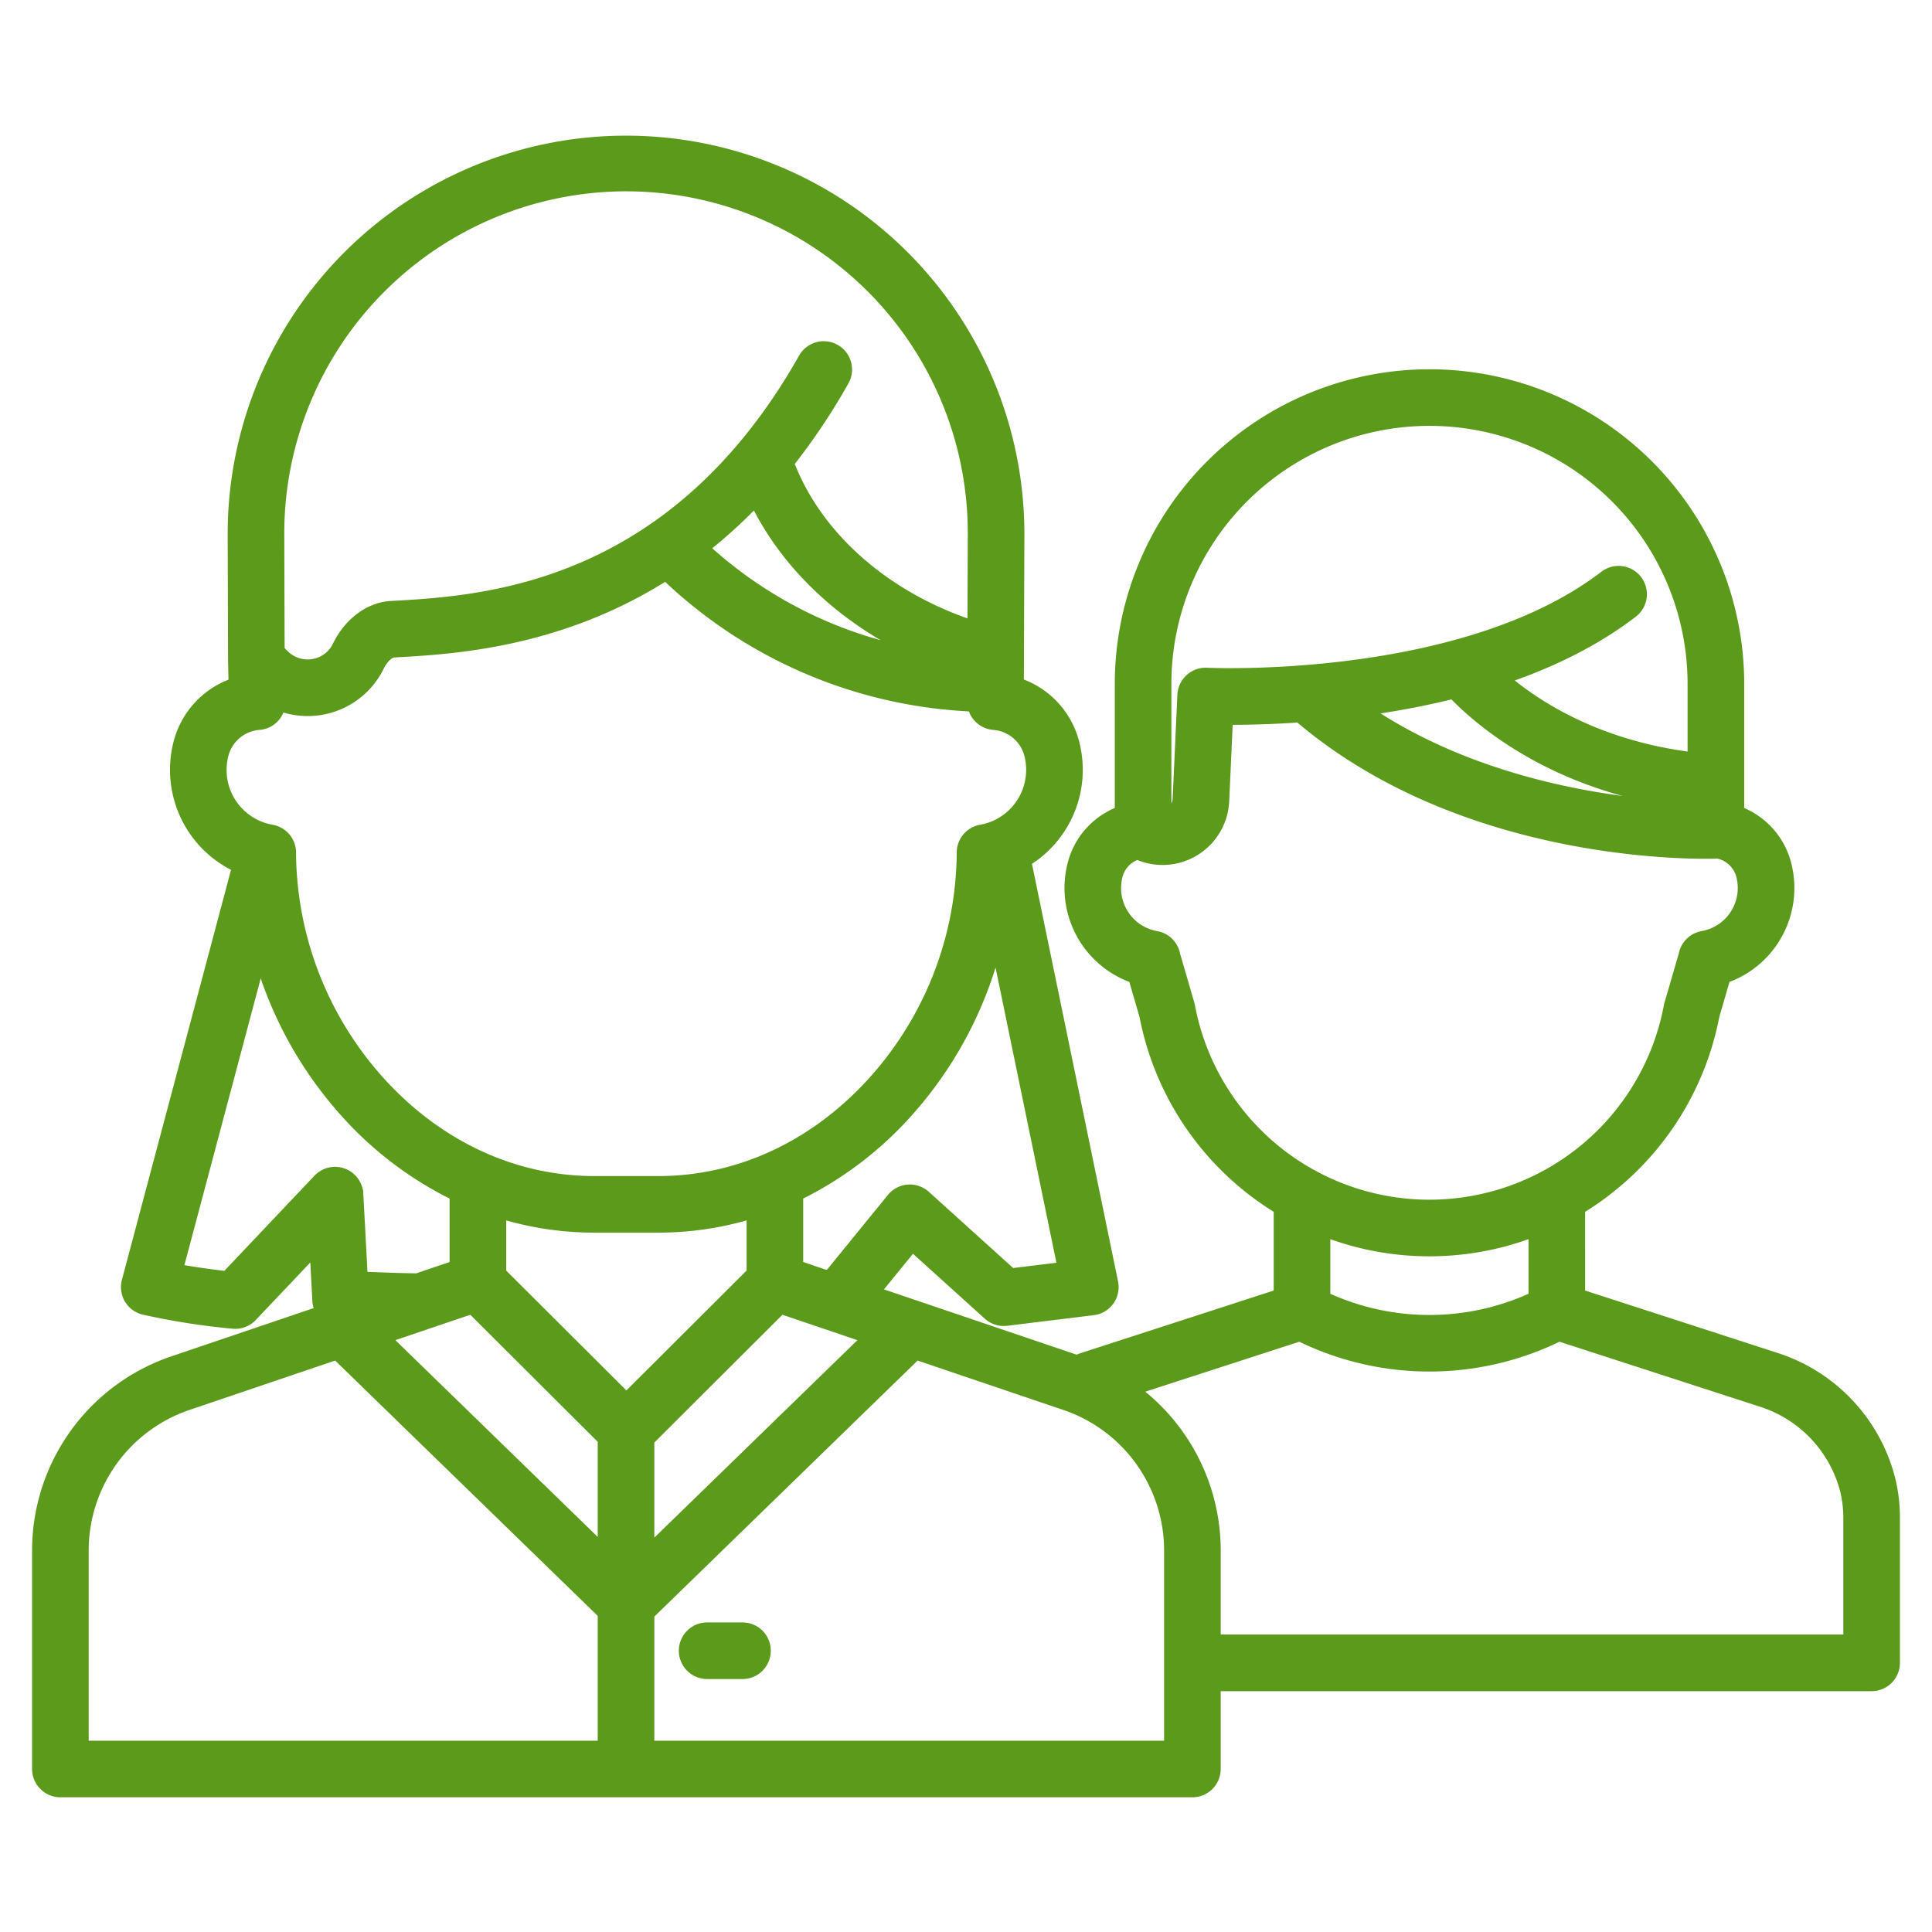 <?xml version="1.0"?>
<svg xmlns="http://www.w3.org/2000/svg" id="Layer_1" data-name="Layer 1" stroke="#5c9a1c" fill="#5c9a1c" viewBox="0 0 512 512" width="512" height="512"><title>Group 2</title><path d="M196.765,430.462H187.4a7,7,0,0,0,0,14h9.367a7,7,0,0,0,0-14Z"/><path d="M16,475.8H316a7,7,0,0,0,7-7V447.678H496a7,7,0,0,0,7-7v-38.11a43.959,43.959,0,0,0-1.092-10.11c-.137-.593-.288-1.182-.447-1.759a46.519,46.519,0,0,0-30.838-31.777l-51.05-16.551V320.862a77.692,77.692,0,0,0,35.568-51.455l2.78-9.564a26.106,26.106,0,0,0,16.357-30.71,21.131,21.131,0,0,0-12.547-14.663V181.263a82.9,82.9,0,1,0-165.8,0v33.195a21.13,21.13,0,0,0-12.579,14.673A26.109,26.109,0,0,0,299.7,259.843l2.78,9.564a77.692,77.692,0,0,0,35.568,51.455v21.509L287,358.922c-.574.187-1.146.394-1.715.6l-51.871-17.58,8.478-10.406,19.428,17.56a7,7,0,0,0,5.545,1.754l22.938-2.812a7,7,0,0,0,6-8.362L272.921,228.7a29.29,29.29,0,0,0,12.685-31.645,23.521,23.521,0,0,0-14.773-16.633l.14-38.506a105.068,105.068,0,1,0-210.135-.626l.1,33.57c0,.056,0,.112,0,.168l.123,5.433a23.521,23.521,0,0,0-14.67,16.6,29.3,29.3,0,0,0,15.422,33.193L32.794,339.292a7,7,0,0,0,5.093,8.6,189.73,189.73,0,0,0,23.733,3.728,7.012,7.012,0,0,0,5.8-2.15l15.251-16.1.608,11.378a7,7,0,0,0,.5,2.221l-38.19,12.944A53.85,53.85,0,0,0,9,410.933V468.8A7,7,0,0,0,16,475.8ZM124.776,347.85l34.13,34.038v26.6l-55.064-53.546Zm32.688-21.691h17.071a84.957,84.957,0,0,0,23.821-3.407V336.92L166,369.189,133.644,336.92V322.753A84.991,84.991,0,0,0,157.464,326.159Zm15.442,55.916,34.318-34.225,20.934,7.095-55.252,53.728ZM384.8,184.8c6.723,6.9,24.141,21.8,53.492,27.562-18.033-1.615-48.047-6.857-73.829-23.6Q375.173,187.182,384.8,184.8Zm-74.877-3.538a68.9,68.9,0,1,1,137.805,0v18.474c-23.36-3.052-38.856-12.65-47.309-19.571,12.751-4.469,23.721-10.185,32.785-17.137a7,7,0,0,0-8.519-11.11C387.4,180.513,320.542,177.5,319.869,177.462a7,7,0,0,0-7.351,6.673l-1.255,27.559a3.042,3.042,0,0,1-1.337,2.448Zm6.253,85.216c-.042-.223-.095-.444-.158-.661l-3.774-12.979a7,7,0,0,0-5.672-5.595A12.048,12.048,0,0,1,296.6,235.35a12.193,12.193,0,0,1,.345-2.889,7.129,7.129,0,0,1,4.464-5.092,17.174,17.174,0,0,0,23.841-15.037l.944-20.747h.2c4.337,0,10.4-.126,17.584-.617,44.983,38.14,108.308,36.176,111.019,36.067.043,0,.084-.009.126-.011a7.24,7.24,0,0,1,5.555,5.439,12.1,12.1,0,0,1-9.631,14.781,7,7,0,0,0-5.672,5.595L441.6,265.818c-.063.217-.116.438-.158.661a63.731,63.731,0,0,1-125.267,0Zm62.633,65.955a77.467,77.467,0,0,0,26.761-4.753v15.508a64.691,64.691,0,0,1-53.521,0V327.681A77.466,77.466,0,0,0,378.812,332.434Zm-34.441,22.6a78.669,78.669,0,0,0,68.883,0l53.051,17.2a32.559,32.559,0,0,1,21.658,22.174q.168.609.311,1.225a30.215,30.215,0,0,1,.726,6.929v31.11H323V410.933a53.844,53.844,0,0,0-20.525-42.31ZM309,410.933V461.8H172.906V428.2l70.144-68.209,38.875,13.175A39.859,39.859,0,0,1,309,410.933Zm-40.663-74.365-22.523-20.356a7,7,0,0,0-10.12.772l-16.428,20.165-6.91-2.342V317.32a95.712,95.712,0,0,0,28.735-21.889,105.331,105.331,0,0,0,22.833-41.046l16.639,80.684ZM199.923,134.435c7.654,15.069,20.718,27.889,37.044,36.667a112.044,112.044,0,0,1-48.985-25.828A131.807,131.807,0,0,0,199.923,134.435ZM165.906,50.2a91.069,91.069,0,0,1,91.067,91.647l-.083,22.731c-22.144-7.6-39.568-22.982-46.832-41.711a169.042,169.042,0,0,0,14.34-21.5,7,7,0,1,0-12.189-6.887c-34.547,61.148-84.34,63.929-108.269,65.265l-.352.02c-6.08.34-11.8,4.595-14.941,11.1a7.809,7.809,0,0,1-3.7,3.629,7.982,7.982,0,0,1-9.046-1.562l-.975-.976-.089-30.692A91.172,91.172,0,0,1,165.906,50.2ZM59.989,200.382a9.755,9.755,0,0,1,8.84-7.459,7,7,0,0,0,5.986-4.718,21.936,21.936,0,0,0,26.446-11.262c.966-2.005,2.451-3.166,3.108-3.2l.352-.02c15.257-.852,43.341-2.423,71.612-20.159a126.038,126.038,0,0,0,80.8,34.48,7,7,0,0,0,6.034,4.882,9.755,9.755,0,0,1,8.839,7.459,15.289,15.289,0,0,1-12.171,18.677,7,7,0,0,0-5.793,6.9v.133a90.547,90.547,0,0,1-23.335,59.951c-15.241,16.844-35.191,26.121-56.175,26.121H157.464c-20.985,0-40.935-9.277-56.175-26.121a90.547,90.547,0,0,1-23.335-59.951v-.133a7,7,0,0,0-5.793-6.9,15.223,15.223,0,0,1-12.608-15.03A15.414,15.414,0,0,1,59.989,200.382ZM99.721,337.645q-1.428-.055-2.81-.107l-1.134-21.187a7,7,0,0,0-12.072-4.439L59.644,337.317c-4.579-.536-8.427-1.124-11.4-1.637l20.793-78.133a105.272,105.272,0,0,0,21.871,37.884,95.723,95.723,0,0,0,28.737,21.89v17.486l-9.247,3.134C106.789,337.908,103.2,337.781,99.721,337.645ZM23,410.933a39.859,39.859,0,0,1,27.075-37.766L88.95,359.992l69.956,68.027V461.8H23Z"/></svg>
